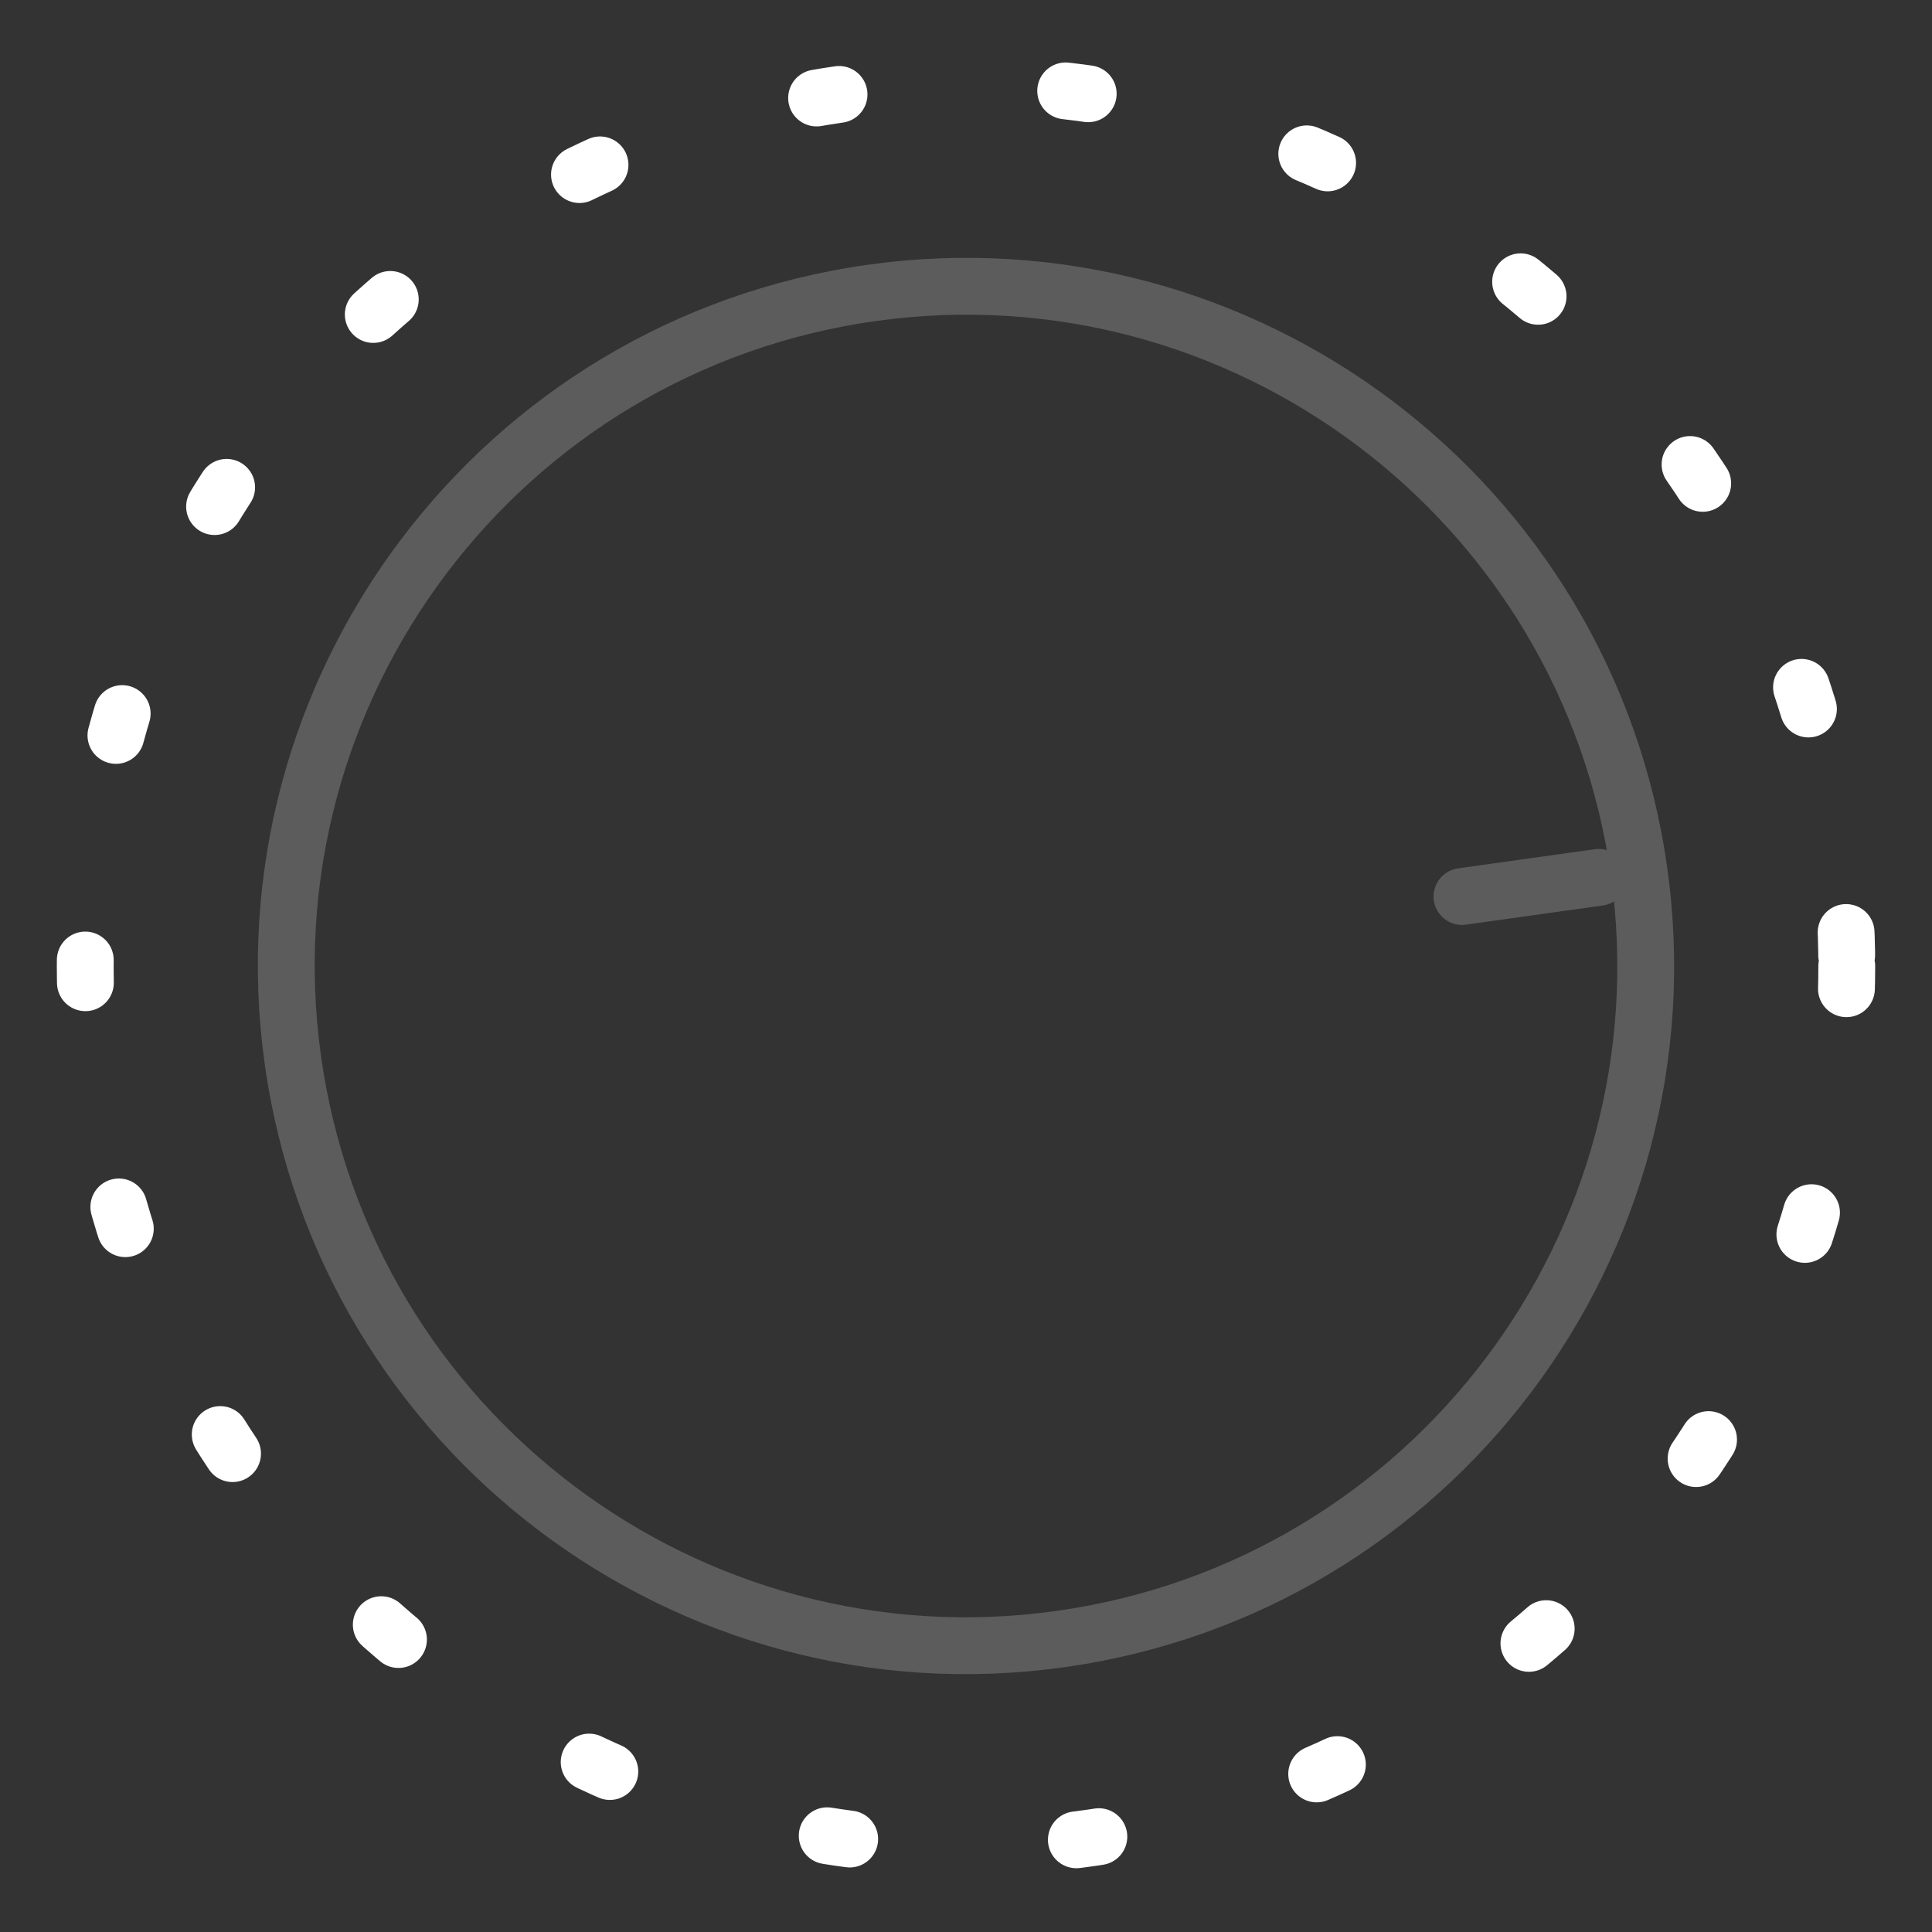 <?xml version="1.0" encoding="UTF-8" standalone="no"?><!DOCTYPE svg PUBLIC "-//W3C//DTD SVG 1.1//EN" "http://www.w3.org/Graphics/SVG/1.1/DTD/svg11.dtd"><svg width="100%" height="100%" viewBox="0 0 68 68" version="1.1" xmlns="http://www.w3.org/2000/svg" xmlns:xlink="http://www.w3.org/1999/xlink" xml:space="preserve" xmlns:serif="http://www.serif.com/" style="fill-rule:evenodd;clip-rule:evenodd;stroke-linecap:round;stroke-miterlimit:1;"><rect x="0" y="0" width="68" height="68" fill="#333333" stroke="none"/><rect id="ico-fd" x="0" y="0" width="68" height="68" style="fill:none;"/><g><circle cx="34" cy="34" r="31" style="fill:none;stroke:#fff;stroke-width:2px;stroke-dasharray:0.8,8,0,0,0,0;"/><g><path d="M58.681,30.542c1.908,13.622 -7.602,26.23 -21.223,28.139c-13.622,1.908 -26.23,-7.602 -28.139,-21.223c-1.908,-13.622 7.602,-26.23 21.223,-28.139c13.622,-1.908 26.23,7.602 28.139,21.223Zm-1.981,0.278c-1.755,-12.529 -13.352,-21.275 -25.88,-19.52c-12.529,1.755 -21.275,13.352 -19.52,25.88c1.755,12.529 13.352,21.275 25.88,19.52c12.529,-1.755 21.275,-13.352 19.52,-25.88Z" style="fill:#5c5c5c;"/><path d="M56.273,30.88l-4.816,0.674" style="fill:none;stroke:#5c5c5c;stroke-width:2px;"/></g></g></svg>